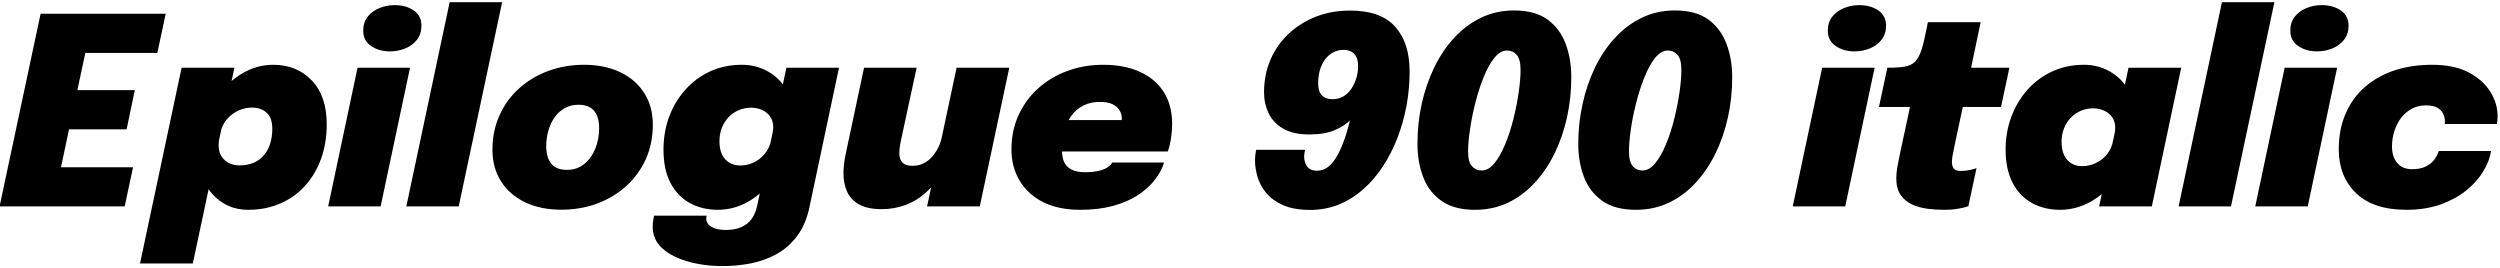 <svg xmlns="http://www.w3.org/2000/svg" xmlns:xlink="http://www.w3.org/1999/xlink" width="229.62" height="24.6"><path fill="black" d="M14.45 4.86L5.65 4.86L8.30 2.68L6.83 9.58L6.02 8.28L12.38 8.28L11.63 11.88L5.27 11.88L6.61 10.60L5.14 17.54L3.42 15.36L12.22 15.36L11.45 18.96L-0.04 18.96L3.73 1.26L15.22 1.26L14.45 4.86ZM17.71 24.20L12.86 24.20L16.68 6.22L21.53 6.22L17.71 24.20ZM22.79 19.27L22.79 19.27Q21.48 19.27 20.45 18.62Q19.43 17.98 18.84 16.85Q18.25 15.73 18.25 14.33L18.25 14.33Q18.25 13.69 18.31 13.28Q18.37 12.88 18.46 12.66L18.46 12.66L20.16 12.62Q20.12 12.77 20.10 13.00Q20.08 13.22 20.08 13.36L20.08 13.36Q20.08 13.96 20.35 14.37Q20.62 14.78 21.05 14.99Q21.49 15.19 22.00 15.19L22.00 15.19Q22.75 15.19 23.32 14.94Q23.88 14.69 24.26 14.23Q24.64 13.78 24.82 13.17Q25.01 12.56 25.01 11.84L25.01 11.84Q25.01 10.82 24.49 10.35Q23.98 9.88 23.12 9.88L23.12 9.88Q22.56 9.88 21.95 10.13Q21.35 10.39 20.88 10.91Q20.41 11.42 20.24 12.23L20.24 12.23L18.58 12.11Q18.96 10.33 19.92 8.95Q20.88 7.56 22.22 6.76Q23.57 5.95 25.09 5.95L25.09 5.95Q27.26 5.95 28.64 7.39Q30.01 8.82 30.01 11.42L30.01 11.42Q30.01 13.12 29.50 14.55Q28.99 15.98 28.04 17.04Q27.10 18.10 25.76 18.68Q24.43 19.27 22.79 19.27ZM34.96 18.96L30.14 18.96L32.84 6.22L37.66 6.22L34.96 18.96ZM35.81 4.72L35.81 4.72Q34.80 4.72 34.08 4.22Q33.36 3.73 33.36 2.82L33.36 2.82Q33.36 2.05 33.77 1.53Q34.19 1.01 34.85 0.74Q35.52 0.47 36.26 0.47L36.26 0.47Q37.26 0.47 37.99 0.95Q38.71 1.44 38.71 2.36L38.71 2.36Q38.71 3.12 38.30 3.65Q37.88 4.18 37.22 4.45Q36.56 4.72 35.81 4.72ZM41.30 0.20L46.12 0.20L42.13 18.96L37.32 18.96L41.30 0.20ZM51.56 19.26L51.56 19.26Q49.63 19.26 48.21 18.57Q46.79 17.88 46.01 16.64Q45.23 15.41 45.23 13.76L45.23 13.76Q45.23 12.02 45.88 10.59Q46.52 9.16 47.68 8.12Q48.83 7.08 50.35 6.52Q51.88 5.95 53.63 5.95L53.63 5.95Q55.56 5.95 56.98 6.64Q58.40 7.32 59.18 8.56Q59.96 9.79 59.96 11.44L59.96 11.44Q59.96 13.18 59.32 14.61Q58.67 16.04 57.52 17.09Q56.36 18.13 54.84 18.70Q53.32 19.26 51.56 19.26ZM52.08 15.60L52.08 15.60Q52.99 15.60 53.65 15.07Q54.31 14.54 54.67 13.67Q55.03 12.79 55.03 11.77L55.03 11.77Q55.03 11.10 54.83 10.62Q54.64 10.14 54.22 9.88Q53.80 9.62 53.12 9.62L53.12 9.62Q52.44 9.62 51.89 9.92Q51.35 10.22 50.96 10.75Q50.58 11.27 50.38 11.95Q50.17 12.64 50.17 13.42L50.17 13.42Q50.17 14.44 50.62 15.02Q51.07 15.60 52.08 15.60ZM66.34 24.44L66.34 24.44Q65.24 24.44 64.12 24.24Q63.00 24.04 62.05 23.60Q61.10 23.17 60.53 22.49Q59.95 21.80 59.95 20.84L59.95 20.84Q59.95 20.53 59.99 20.27Q60.02 20.02 60.07 19.81L60.07 19.81L64.91 19.81Q64.90 19.86 64.88 19.94Q64.87 20.02 64.87 20.11L64.87 20.11Q64.87 20.36 65.06 20.60Q65.26 20.83 65.66 20.98Q66.06 21.12 66.68 21.12L66.68 21.12Q67.49 21.12 68.07 20.87Q68.65 20.62 69.02 20.13Q69.38 19.64 69.53 18.96L69.53 18.96L72.23 6.22L77.06 6.22L74.36 18.96Q74.03 20.58 73.24 21.64Q72.46 22.70 71.36 23.32Q70.26 23.93 68.97 24.19Q67.68 24.44 66.34 24.44ZM65.94 19.27L65.94 19.27Q64.48 19.27 63.34 18.64Q62.21 18.01 61.57 16.78Q60.94 15.54 60.94 13.75L60.94 13.75Q60.94 12.13 61.46 10.72Q61.99 9.30 62.96 8.23Q63.92 7.15 65.24 6.55Q66.56 5.95 68.14 5.95L68.14 5.95Q69.42 5.95 70.49 6.54Q71.57 7.13 72.21 8.19Q72.85 9.25 72.85 10.68L72.85 10.68Q72.85 11.02 72.80 11.47Q72.74 11.93 72.65 12.28L72.65 12.28L70.93 12.37Q70.97 12.20 70.99 12.03Q71.02 11.86 71.02 11.70L71.02 11.70Q71.02 11.09 70.72 10.69Q70.43 10.28 69.97 10.09Q69.50 9.89 69 9.89L69 9.89Q68.40 9.89 67.87 10.11Q67.34 10.33 66.94 10.74Q66.54 11.15 66.31 11.72Q66.08 12.29 66.08 12.98L66.08 12.98Q66.08 13.70 66.32 14.20Q66.56 14.69 67.00 14.95Q67.43 15.20 67.98 15.20L67.98 15.20Q68.62 15.20 69.21 14.93Q69.80 14.66 70.24 14.13Q70.68 13.60 70.85 12.80L70.85 12.80L72.49 13.03Q72.10 14.92 71.10 16.32Q70.10 17.72 68.76 18.50Q67.42 19.27 65.94 19.27ZM80.98 19.21L80.98 19.21Q79.70 19.21 78.93 18.79Q78.16 18.37 77.81 17.62Q77.47 16.87 77.47 15.90L77.47 15.90Q77.47 15.48 77.53 15.01Q77.59 14.53 77.70 14.03L77.70 14.03L79.36 6.22L84.19 6.22L82.79 12.72Q82.70 13.12 82.65 13.46Q82.60 13.81 82.60 14.10L82.60 14.10Q82.60 14.62 82.88 14.92Q83.16 15.23 83.82 15.23L83.82 15.23Q84.53 15.23 85.08 14.86Q85.63 14.50 86.00 13.87Q86.38 13.25 86.54 12.48L86.54 12.48L87.28 13.56Q87.01 14.87 86.44 15.91Q85.86 16.96 85.04 17.69Q84.22 18.43 83.19 18.82Q82.16 19.21 80.98 19.21ZM89.99 18.96L85.15 18.96L87.86 6.22L92.70 6.22L89.99 18.96ZM107.26 13.91L95.29 13.91L95.88 11.03L103.39 11.03L102.92 11.65Q102.98 11.41 103.01 11.22Q103.04 11.03 103.04 10.90L103.04 10.90Q103.04 10.52 102.85 10.17Q102.66 9.82 102.22 9.59Q101.78 9.36 101.03 9.36L101.03 9.36Q100.15 9.36 99.49 9.70Q98.83 10.03 98.40 10.64Q97.97 11.24 97.75 12.04Q97.54 12.84 97.54 13.78L97.54 13.78Q97.54 14.41 97.73 14.87Q97.93 15.32 98.41 15.57Q98.88 15.82 99.72 15.82L99.72 15.82Q100.30 15.82 100.73 15.73Q101.16 15.65 101.45 15.52Q101.75 15.38 101.92 15.23Q102.10 15.07 102.14 14.93L102.14 14.93L106.92 14.93Q106.66 15.77 106.04 16.55Q105.43 17.33 104.47 17.95Q103.51 18.56 102.20 18.92Q100.88 19.27 99.22 19.27L99.22 19.27Q97.21 19.27 95.80 18.56Q94.39 17.84 93.65 16.59Q92.90 15.34 92.90 13.72L92.90 13.72Q92.90 12 93.55 10.58Q94.20 9.16 95.35 8.12Q96.50 7.08 98.03 6.52Q99.56 5.95 101.33 5.95L101.33 5.95Q103.31 5.95 104.72 6.61Q106.14 7.26 106.90 8.47Q107.66 9.68 107.66 11.38L107.66 11.38Q107.66 11.95 107.56 12.67Q107.45 13.38 107.26 13.91L107.26 13.91ZM120.34 19.28L120.34 19.28Q118.81 19.28 117.82 18.83Q116.83 18.38 116.27 17.69Q115.72 16.99 115.49 16.21Q115.27 15.42 115.27 14.76L115.27 14.76Q115.27 14.52 115.30 14.24Q115.33 13.96 115.38 13.76L115.38 13.76L119.87 13.76Q119.84 13.88 119.81 14.08Q119.78 14.27 119.78 14.39L119.78 14.39Q119.78 14.68 119.89 14.98Q119.99 15.28 120.25 15.48Q120.50 15.68 120.97 15.68L120.97 15.68Q121.56 15.68 122.05 15.28Q122.53 14.87 122.92 14.12Q123.31 13.37 123.64 12.34Q123.96 11.30 124.22 10.06L124.22 10.06L124.73 10.03Q124.57 10.45 124.06 11.00Q123.54 11.54 122.61 11.95Q121.68 12.35 120.25 12.35L120.25 12.35Q118.80 12.35 117.88 11.83Q116.96 11.30 116.53 10.42Q116.10 9.54 116.10 8.47L116.10 8.47Q116.10 6.85 116.69 5.48Q117.29 4.10 118.36 3.10Q119.44 2.09 120.87 1.53Q122.30 0.97 124.00 0.97L124.00 0.97Q126.82 0.97 128.14 2.45Q129.47 3.92 129.47 6.56L129.47 6.56Q129.47 8.14 129.19 9.69Q128.90 11.24 128.35 12.67Q127.80 14.09 127.01 15.29Q126.22 16.50 125.20 17.39Q124.19 18.29 122.96 18.79Q121.74 19.28 120.34 19.28ZM122.38 9.11L122.38 9.11Q123.13 9.11 123.66 8.66Q124.19 8.21 124.46 7.51Q124.74 6.82 124.74 6.06L124.74 6.06Q124.74 5.34 124.39 4.96Q124.04 4.58 123.43 4.58L123.43 4.58Q122.84 4.58 122.40 4.84Q121.96 5.09 121.66 5.52Q121.36 5.95 121.21 6.51Q121.07 7.07 121.07 7.67L121.07 7.67Q121.07 8.40 121.41 8.75Q121.75 9.11 122.38 9.11ZM135.48 19.27L135.48 19.27Q133.57 19.27 132.41 18.46Q131.24 17.64 130.72 16.27Q130.19 14.89 130.19 13.21L130.19 13.21Q130.19 11.33 130.58 9.54Q130.98 7.75 131.73 6.20Q132.48 4.64 133.57 3.47Q134.65 2.29 136.03 1.63Q137.41 0.96 139.06 0.96L139.06 0.96Q140.98 0.96 142.13 1.79Q143.28 2.63 143.80 4.02Q144.32 5.41 144.32 7.10L144.32 7.10Q144.32 8.98 143.93 10.76Q143.54 12.54 142.79 14.08Q142.04 15.62 140.96 16.79Q139.88 17.96 138.50 18.62Q137.12 19.27 135.48 19.27ZM136.08 15.66L136.08 15.66Q136.72 15.66 137.26 14.99Q137.81 14.32 138.25 13.24Q138.70 12.16 139.01 10.90Q139.32 9.65 139.49 8.47Q139.66 7.28 139.66 6.43L139.66 6.43Q139.66 5.42 139.30 5.03Q138.95 4.64 138.42 4.64L138.42 4.64Q137.80 4.64 137.25 5.32Q136.70 6 136.27 7.09Q135.83 8.18 135.51 9.44Q135.19 10.69 135.02 11.87Q134.84 13.06 134.84 13.90L134.84 13.90Q134.84 14.88 135.20 15.27Q135.55 15.66 136.08 15.66ZM150.25 19.27L150.25 19.27Q148.34 19.27 147.18 18.46Q146.02 17.64 145.49 16.27Q144.96 14.89 144.96 13.21L144.96 13.21Q144.96 11.33 145.36 9.54Q145.75 7.75 146.50 6.20Q147.25 4.64 148.34 3.47Q149.42 2.29 150.80 1.63Q152.18 0.96 153.83 0.96L153.83 0.96Q155.75 0.96 156.90 1.79Q158.05 2.63 158.57 4.02Q159.10 5.41 159.10 7.10L159.10 7.10Q159.10 8.98 158.71 10.76Q158.32 12.54 157.57 14.08Q156.82 15.62 155.74 16.79Q154.66 17.96 153.28 18.62Q151.90 19.27 150.25 19.27ZM150.85 15.66L150.85 15.66Q151.49 15.66 152.03 14.99Q152.58 14.32 153.02 13.24Q153.47 12.16 153.78 10.90Q154.09 9.65 154.26 8.47Q154.43 7.28 154.43 6.43L154.43 6.43Q154.43 5.42 154.07 5.03Q153.72 4.64 153.19 4.64L153.19 4.64Q152.57 4.64 152.02 5.32Q151.48 6 151.04 7.09Q150.60 8.18 150.28 9.44Q149.96 10.69 149.79 11.87Q149.62 13.06 149.62 13.90L149.62 13.90Q149.62 14.88 149.97 15.27Q150.32 15.66 150.85 15.66ZM169.48 18.96L164.66 18.96L167.36 6.22L172.18 6.22L169.48 18.96ZM170.33 4.72L170.33 4.72Q169.32 4.72 168.60 4.22Q167.88 3.73 167.88 2.82L167.88 2.82Q167.88 2.05 168.29 1.53Q168.71 1.01 169.37 0.74Q170.04 0.47 170.78 0.47L170.78 0.47Q171.78 0.47 172.51 0.95Q173.23 1.44 173.23 2.36L173.23 2.36Q173.23 3.12 172.82 3.65Q172.40 4.18 171.74 4.45Q171.08 4.72 170.33 4.72ZM178.58 19.27L178.58 19.27Q177.85 19.27 177.08 19.18Q176.30 19.08 175.64 18.79Q174.98 18.49 174.58 17.92Q174.17 17.34 174.17 16.37L174.17 16.37Q174.17 15.92 174.26 15.39Q174.35 14.86 174.49 14.20L174.49 14.20L175.43 9.82L172.58 9.82L173.35 6.22L173.41 6.22Q174.35 6.22 174.94 6.12Q175.52 6.02 175.88 5.68Q176.23 5.34 176.47 4.63Q176.70 3.92 176.94 2.70L176.94 2.70L177.07 2.04L181.92 2.04L181.04 6.22L184.56 6.22L183.79 9.82L180.28 9.82L179.53 13.33Q179.40 13.96 179.34 14.29Q179.28 14.62 179.28 14.90L179.28 14.90Q179.28 15.26 179.45 15.48Q179.62 15.70 180.10 15.70L180.10 15.70Q180.53 15.70 180.93 15.61Q181.33 15.53 181.54 15.44L181.54 15.44L180.79 18.94Q180.49 19.06 179.89 19.16Q179.29 19.27 178.58 19.27ZM189.22 19.27L189.22 19.27Q187.75 19.27 186.62 18.64Q185.48 18.01 184.85 16.78Q184.21 15.54 184.21 13.75L184.21 13.75Q184.21 12.13 184.74 10.72Q185.27 9.30 186.23 8.23Q187.20 7.15 188.52 6.55Q189.84 5.95 191.41 5.95L191.41 5.95Q192.70 5.95 193.76 6.55Q194.83 7.15 195.47 8.23Q196.12 9.31 196.12 10.74L196.12 10.74Q196.12 11.08 196.06 11.53Q196.01 11.99 195.91 12.34L195.91 12.34L194.20 12.43Q194.23 12.26 194.26 12.09Q194.28 11.92 194.28 11.76L194.28 11.76Q194.28 11.15 193.99 10.75Q193.69 10.34 193.23 10.15Q192.77 9.95 192.26 9.95L192.26 9.95Q191.66 9.95 191.14 10.17Q190.61 10.39 190.21 10.80Q189.80 11.21 189.58 11.78Q189.35 12.35 189.35 13.04L189.35 13.04Q189.35 13.76 189.59 14.26Q189.83 14.75 190.26 15.01Q190.69 15.26 191.24 15.26L191.24 15.26Q191.88 15.26 192.47 14.99Q193.07 14.72 193.51 14.19Q193.94 13.66 194.11 12.86L194.11 12.86L195.76 13.09Q195.36 14.98 194.37 16.37Q193.38 17.76 192.04 18.52Q190.69 19.27 189.22 19.27ZM200.34 6.22L197.64 18.96L192.80 18.96L195.50 6.22L200.34 6.22ZM204.08 0.20L208.90 0.20L204.91 18.96L200.10 18.96L204.08 0.20ZM211.96 18.96L207.14 18.96L209.84 6.22L214.66 6.22L211.96 18.96ZM212.81 4.72L212.81 4.72Q211.80 4.72 211.08 4.22Q210.36 3.73 210.36 2.82L210.36 2.82Q210.36 2.05 210.77 1.53Q211.19 1.01 211.85 0.74Q212.52 0.47 213.26 0.47L213.26 0.47Q214.26 0.47 214.99 0.95Q215.71 1.44 215.71 2.36L215.71 2.36Q215.71 3.12 215.30 3.65Q214.88 4.18 214.22 4.45Q213.56 4.72 212.81 4.72ZM221.04 19.27L221.04 19.27Q217.96 19.27 216.38 17.72Q214.81 16.18 214.81 13.72L214.81 13.72Q214.81 11.88 215.44 10.44Q216.06 9 217.20 8.00Q218.34 7.00 219.91 6.47Q221.48 5.95 223.39 5.95L223.39 5.95Q225.41 5.95 226.74 6.65Q228.07 7.36 228.74 8.44Q229.40 9.52 229.40 10.66L229.40 10.66Q229.40 10.87 229.38 11.08Q229.36 11.28 229.33 11.39L229.33 11.39L224.54 11.39Q224.56 11.32 224.56 11.26Q224.56 11.21 224.56 11.11L224.56 11.11Q224.56 10.82 224.42 10.49Q224.29 10.16 223.91 9.92Q223.54 9.68 222.79 9.68L222.79 9.68Q222.07 9.68 221.50 10.00Q220.93 10.31 220.52 10.85Q220.12 11.39 219.91 12.06Q219.70 12.73 219.70 13.45L219.70 13.45Q219.70 14.40 220.18 14.97Q220.66 15.54 221.54 15.54L221.54 15.54Q222.26 15.54 222.74 15.32Q223.22 15.11 223.53 14.73Q223.84 14.35 224.00 13.87L224.00 13.87L228.80 13.87Q228.65 14.83 228.05 15.79Q227.46 16.75 226.46 17.54Q225.47 18.32 224.10 18.80Q222.73 19.27 221.04 19.27Z"/></svg>